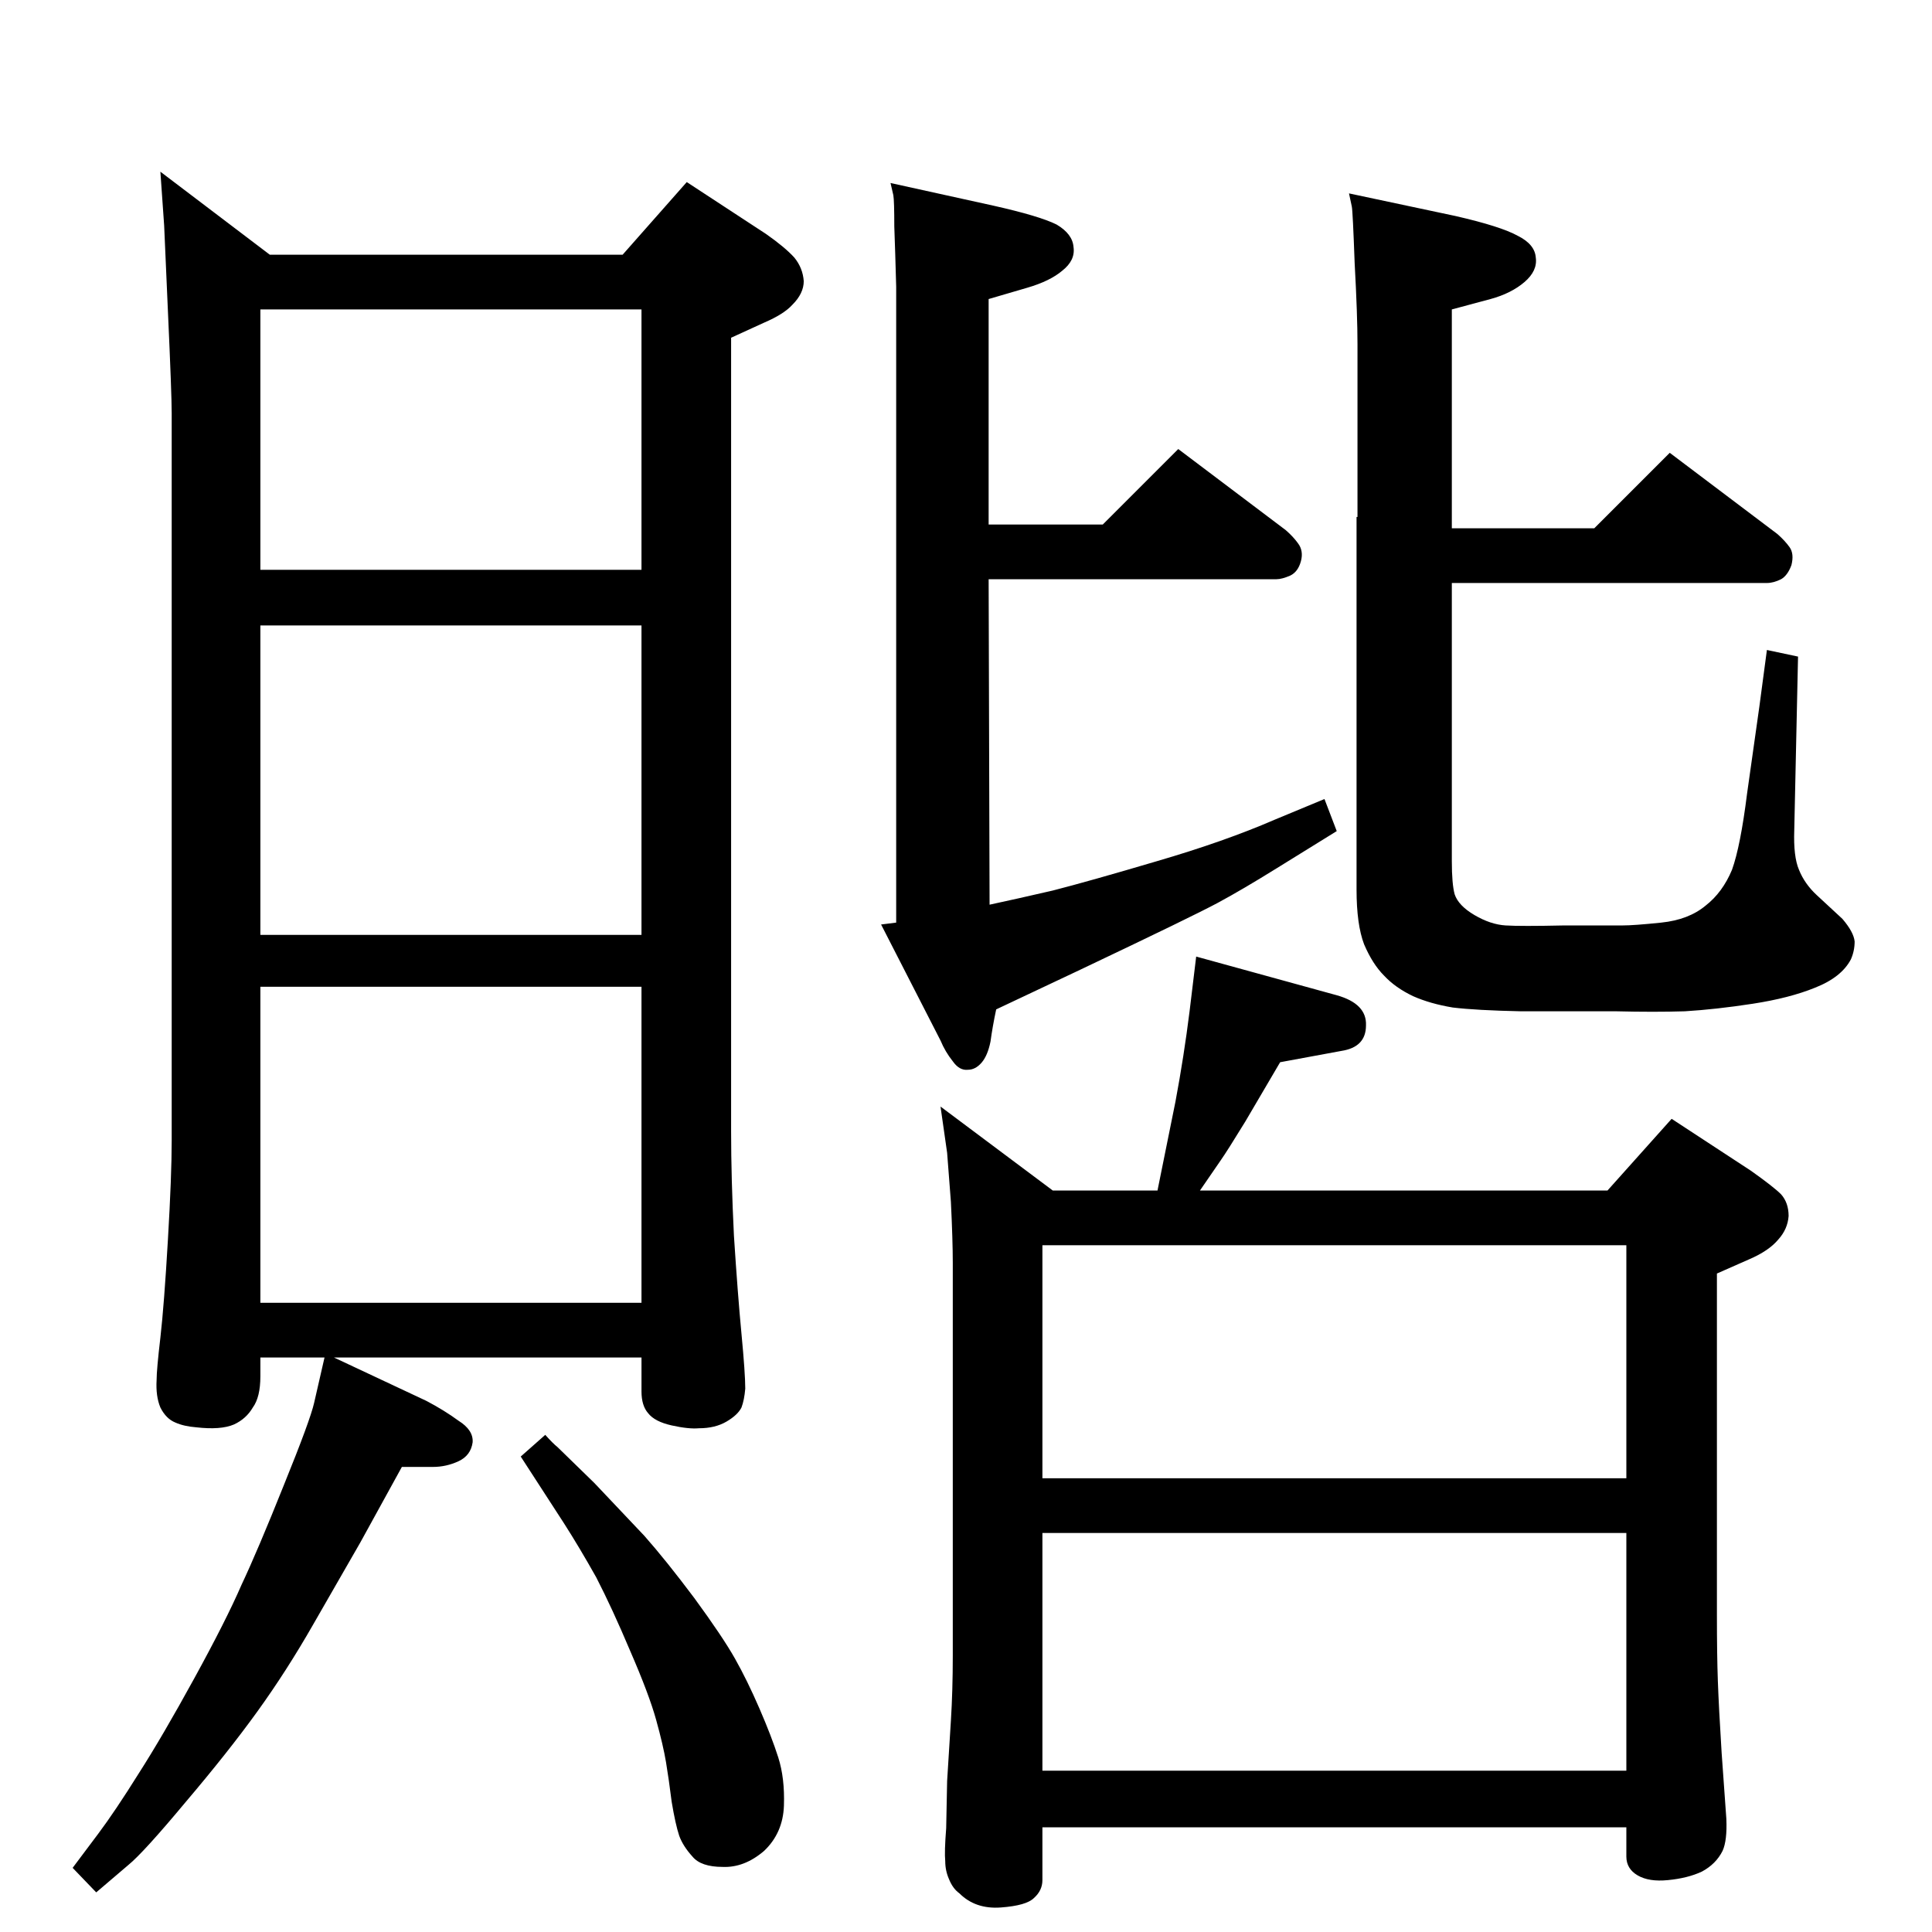 <?xml version="1.0" standalone="no"?>
<!DOCTYPE svg PUBLIC "-//W3C//DTD SVG 1.1//EN" "http://www.w3.org/Graphics/SVG/1.1/DTD/svg11.dtd" >
<svg xmlns="http://www.w3.org/2000/svg" xmlns:xlink="http://www.w3.org/1999/xlink" version="1.1" viewBox="0 0 2048 2048">
  <g transform="matrix(1 0 0 -1 0 2048)">
   <path fill="currentColor"
d="M578 527q8 -9 13 -13l39 -38l53 -56q23 -26 53 -66q30 -41 43 -64t26 -53t20 -52t6 -51t-21 -48q-21 -18 -44 -17q-23 0 -32 11q-10 11 -14 22q-4 12 -8 36q-3 24 -6 42t-10.5 45t-27.5 73q-19 45 -36 78q-18 32 -34 57l-46 71zM1048 1492h121l80 80l114 -86q8 -7 13 -14
q6 -8 3 -19t-11 -15q-9 -4 -15 -4h-305l1 -345q28 6 67 15q39 10 110 31q72 21 125 44l53 22l13 -34l-63 -39q-37 -23 -63 -37t-146 -71l-89 -42q-4 -19 -6 -34q-3 -15 -9.5 -22.5t-14.5 -7.5q-9 -1 -16 9q-8 10 -13 22l-63 123l16 2v615v59q-1 37 -2 64q0 27 -1 33l-3 13
l109 -24q49 -11 67 -20q17 -10 18 -24q2 -14 -12 -25q-13 -11 -37 -18l-41 -12v-239zM1539 1488h151l80 80l114 -86q8 -7 13 -14t2 -19q-4 -11 -11 -15q-8 -4 -15 -4h-334v-295q0 -24 3 -35q4 -12 21 -22t33 -11t62 0h62q12 0 41 3t47 18q18 14 28 38q9 25 16 81l13 92l8 60
l33 -7l-4 -184q-1 -28 5 -42q6 -15 19 -27l27 -25q12 -14 13 -24q0 -10 -4 -19q-10 -19 -38 -30q-27 -11 -66 -17t-72 -8q-32 -1 -73 0h-101q-47 1 -72 4q-24 4 -42 12q-19 9 -31 22q-12 12 -21 33q-8 21 -8 58v395h1v183q0 31 -3 86q-2 55 -3 60l-3 14l113 -24
q48 -11 66 -21q18 -9 19 -23q2 -14 -12 -26t-36 -18l-41 -11v-232zM354 609l98 -46q19 -10 34 -21q16 -10 15 -23q-2 -14 -15 -20t-27 -6h-33l-44 -80l-50 -87q-28 -49 -59 -92t-76 -96q-45 -54 -61 -67l-34 -29l-25 26l27 36q18 24 43 64q25 39 59 101t50 99q17 36 45 106
q28 69 32 87l11 48h-68v-20q0 -22 -8 -33q-7 -12 -20 -18q-14 -6 -40 -3q-13 1 -22 5q-10 4 -16 16q-5 12 -4 29q0 11 4 45q4 35 8 104q4 68 4 105v771q0 20 -4 108l-4 91l-4 57l116 -88h374l68 77l84 -55q20 -14 30 -25q9 -11 10 -25q0 -13 -12 -25q-9 -10 -30 -19l-35 -16
v-841q0 -50 3 -111q4 -62 8 -104t4 -58q-1 -12 -4 -20q-4 -8 -16 -15t-29 -7q-11 -1 -29 3t-25 13q-7 8 -7 23v36h-326zM276 1444h404v276h-404v-276zM276 667h404v335h-404v-335zM276 1057h404v328h-404v-328zM1268 1034l149 -41q32 -9 31 -32q0 -23 -26 -27l-65 -12
l-37 -63q-19 -31 -26 -41l-22 -32h432l68 76l84 -55q24 -17 32 -25q8 -9 8 -23q-1 -14 -11 -25q-10 -12 -31 -21l-34 -15v-361q0 -44 1 -71q1 -28 4 -76l5 -70q1 -23 -4 -34q-7 -14 -22 -22q-15 -7 -36 -9q-20 -2 -32 5t-12 20v31h-619v-56q0 -11 -9 -19q-8 -8 -35 -10
t-44 15q-7 5 -11 15q-4 9 -4 19q-1 10 1 35l1 50l4 64q2 32 2 69v416q0 24 -2 65q-3 40 -4 52l-7 49l119 -89h111l19 94q9 48 15 96zM1105 481h619v247h-619v-247zM1105 171h619v252h-619v-252z" />
  </g>

</svg>
